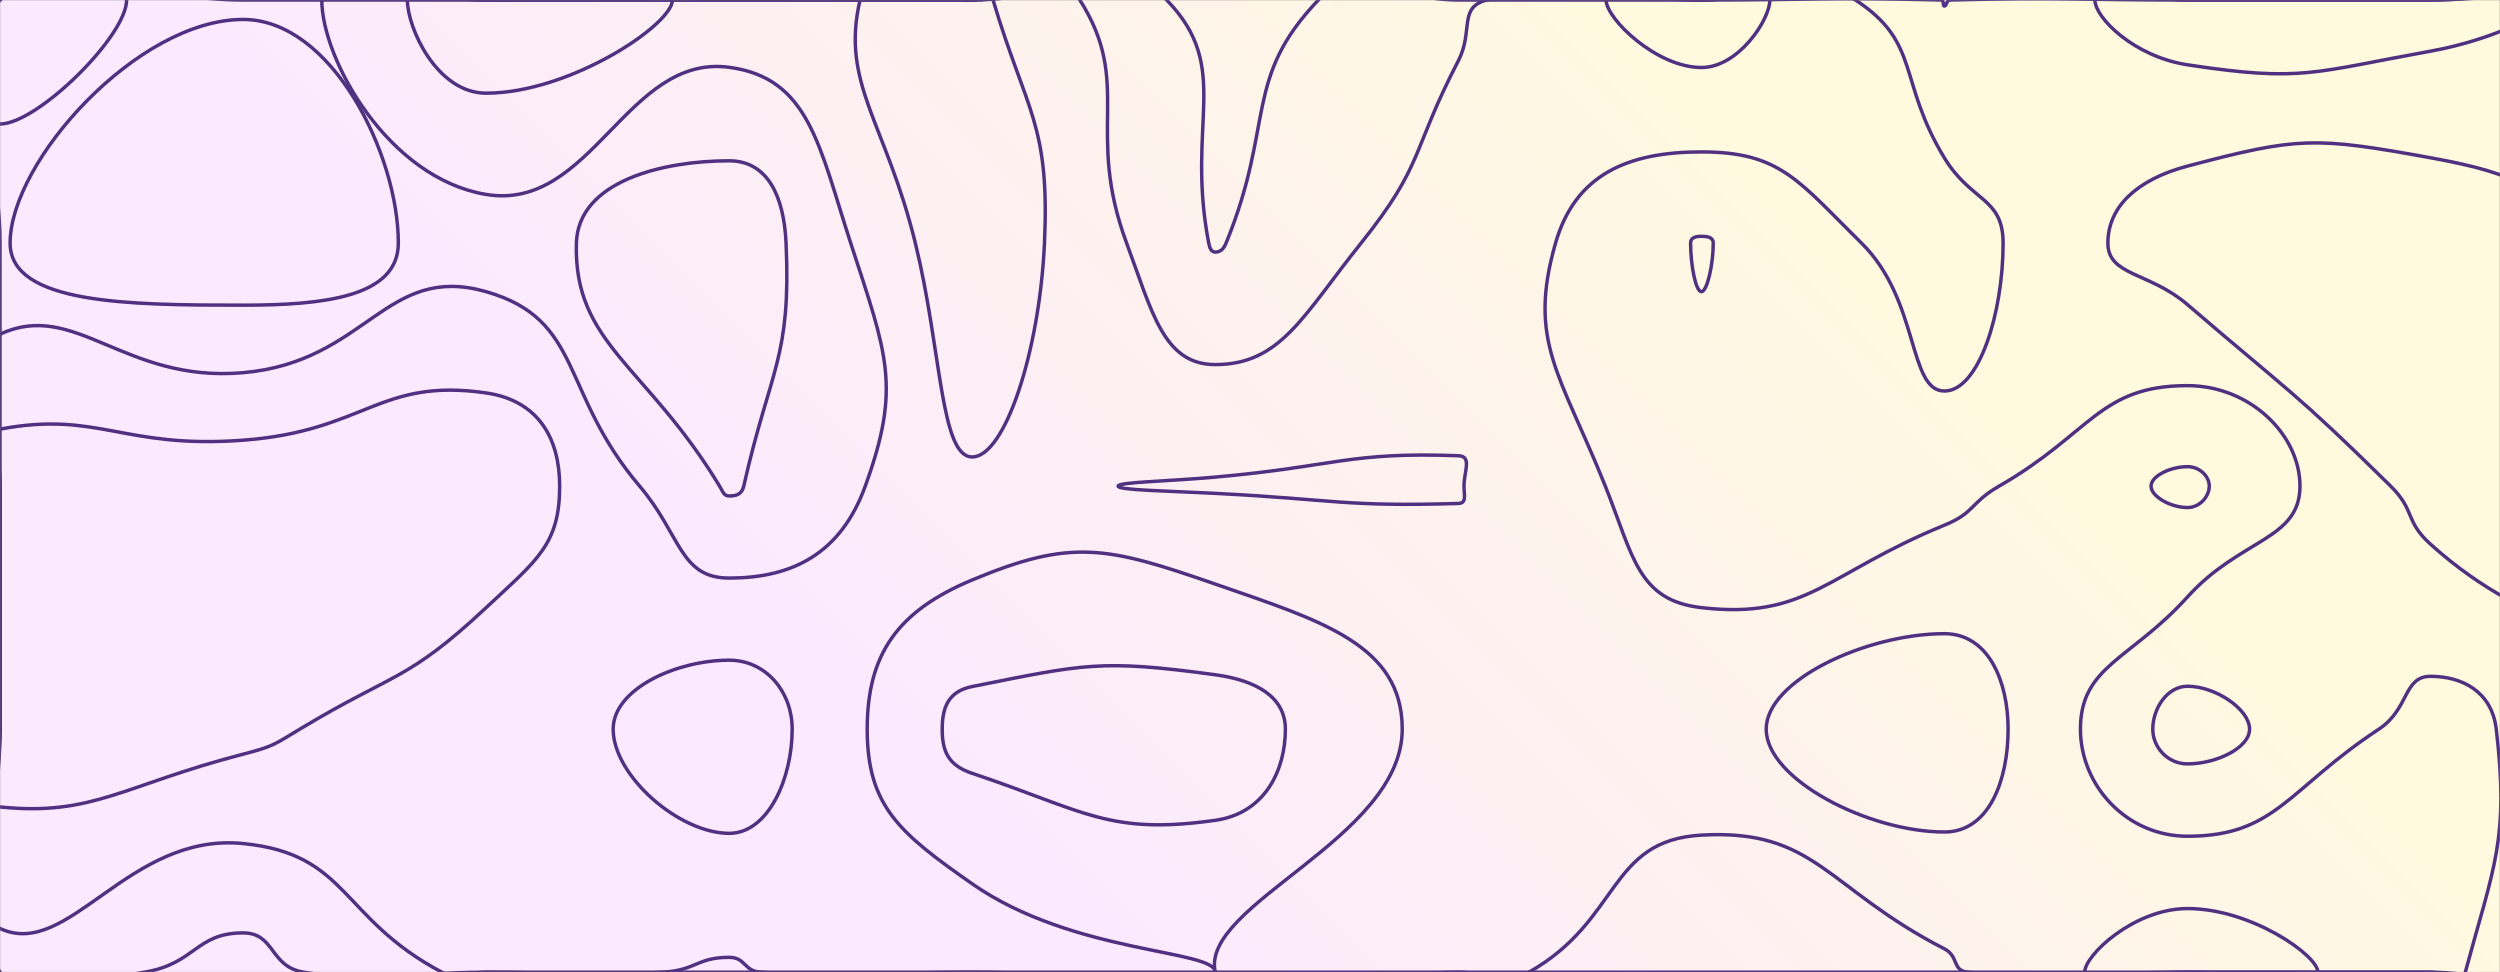 <svg xmlns="http://www.w3.org/2000/svg" version="1.1" xmlns:xlink="http://www.w3.org/1999/xlink" xmlns:svgjs="http://svgjs.com/svgjs" width="1440" height="560" preserveAspectRatio="none" viewBox="0 0 1440 560"><rect x="0" y="0" width="1440" height="560" fill="#808080" stroke="none"/><g mask="url(&quot;#SvgjsMask5794&quot;)" fill="none"><rect width="1440" height="560" x="0" y="0" fill="url(#SvgjsLinearGradient5795)"></rect><path d="M140 11.2C79.34 11.2 5.83 92.89 5.83 140C5.83 175.18 73.99 175.78 140 175.78C185.79 175.78 229.44 171.32 229.44 140C229.44 89.03 191.14 11.2 140 11.2" stroke="rgba(80, 49, 129, 1)" stroke-width="2"></path><path d="M420 92.62C381.69 92.62 333.05 104.32 332 140C330.29 198.01 372.52 210.55 414.47 280C416.52 283.39 416.94 285.68 420 285.68C423.91 285.68 427.31 284.85 428.4 280C443.69 212.01 455.76 206.66 452.77 140C451.56 112.97 442.08 92.62 420 92.62" stroke="rgba(80, 49, 129, 1)" stroke-width="2"></path><path d="M672 0C710.09 39.14 682.83 70.54 696.22 140C696.83 143.14 697.79 145.19 700 145.19C702.79 145.19 704.7 143.73 706.22 140C734.39 71.13 715.91 45.51 759.39 0C782.8 -24.49 799.69 0 840 0C910 0 910 0 980 0C1049.01 0 1050.01 -1.7 1118.03 0C1120.01 0.05 1118.8 3.5 1120 3.5C1121.45 3.5 1120.94 0.06 1123.33 0C1190.94 -1.69 1191.66 0 1260 0C1330 0 1330 0 1400 0C1470 0 1505 -35 1540 0C1575 35 1540 70 1540 140C1540 163.33 1548.01 186.67 1540 186.67C1529.86 186.67 1527.5 156.29 1503.7 140C1457.5 108.39 1454.87 100.86 1400 90.88C1333.02 78.7 1323.86 78.79 1260 95.67C1230.93 103.35 1214.14 119.1 1214.14 140C1214.14 159 1238.03 156.58 1260 175.47C1319.46 226.58 1321.4 225.18 1377.01 280C1391.4 294.19 1385.01 299.98 1400 313.48C1462.72 369.98 1504.37 353.06 1532.43 420C1556.04 476.32 1541.77 519.36 1503.33 560C1475.55 589.36 1451.66 560 1400 560C1330 560 1330 560 1260 560C1190 560 1190 560 1120 560C1050 560 1050 560 980 560C910 560 910 560 840 560C770 560 770 560 700 560C630 560 630 560 560 560C490 560 490 560 420 560C350 560 350 560 280 560C227.5 560 225.11 568.11 175 560C155.11 556.78 158.62 537.35 140 537.35C112.6 537.35 112.73 555.18 82.96 560C42.73 566.51 15.43 586.05 0 560C-26.05 516.05 0 490 0 420C0 350 0 350 0 280C0 210 0 210 0 140C0 70 -35 35 0 0C35 -35 70 0 140 0C210 0 210 0 280 0C350 0 350 0 420 0C490 0 490 0 560 0C616 0 641.98 -30.86 672 0" stroke="rgba(80, 49, 129, 1)" stroke-width="2"></path><path d="M980 136.11C976.85 136.11 973.78 136.75 973.78 140C973.78 152.7 976.75 168 980 168C983.27 168 986.83 152.53 986.83 140C986.83 136.58 983.37 136.11 980 136.11" stroke="rgba(80, 49, 129, 1)" stroke-width="2"></path><path d="M560 395.44C546.12 398.2 542.72 407.65 542.72 420C542.72 432.65 546.04 440.79 560 445.45C624.68 467.04 638.42 481.19 700 472.5C728.61 468.46 740.38 443.66 740.38 420C740.38 401.74 724.1 391.94 700 388.66C633.91 379.66 624.76 382.53 560 395.44" stroke="rgba(80, 49, 129, 1)" stroke-width="2"></path><path d="M1260 395.29C1248.22 395.29 1240 408.17 1240 420C1240 430.53 1248.62 440 1260 440C1276.49 440 1295.74 430.85 1295.74 420C1295.74 408.49 1276.09 395.29 1260 395.29" stroke="rgba(80, 49, 129, 1)" stroke-width="2"></path><path d="M72.92 0C72.92 20.83 21.45 71.43 0 71.43C-15.01 71.43 -18.04 17.67 0 0C18.42 -18.04 72.92 -14.88 72.92 0" stroke="rgba(80, 49, 129, 1)" stroke-width="2"></path><path d="M280 112C223.52 102.67 185.35 34.03 185.35 0C185.35 -21.97 232.67 0 280 0C350 0 350 0 420 0C490 0 490 0 560 0C591 0 608.52 -21.22 622 0C652.98 48.78 624.66 74.69 648.92 140C663.66 179.69 670.14 210 700 210C737.68 210 750.48 181.9 784 140C820.48 94.4 812.65 87.83 840 35C848.89 17.83 839.78 4.17 856.47 0C909.78 -13.33 918.24 0 980 0C1024.37 0 1036.58 -20.9 1068.73 0C1106.58 24.6 1092.91 46.41 1120 91C1135.44 116.41 1153.79 113.58 1153.79 140C1153.79 180.69 1139.75 225.22 1120 225.22C1098.95 225.22 1105.76 173.01 1072.2 140C1035.76 104.15 1025.56 87.5 980 87.5C937.46 87.5 907.33 100.6 896 140C879.66 196.85 898.8 215.36 924.65 280C940.8 320.36 943.23 345.77 980 350C1040.91 357.02 1052.04 330.24 1120 302.5C1137.79 295.24 1134.74 289.62 1151.5 280C1204.74 249.44 1209.23 222.13 1260 222.13C1295.87 222.13 1324.78 250.27 1324.78 280C1324.78 311.12 1290.43 310.13 1260 343.82C1227.2 380.13 1198.33 383.53 1198.33 420C1198.33 452.45 1224.89 481.67 1260 481.67C1310.83 481.67 1317.86 454.44 1370.21 420C1387.86 408.39 1384.2 389.57 1400 389.57C1418.02 389.57 1435.28 398.19 1437.84 420C1445.28 483.4 1436.57 498.69 1420 560C1417.65 568.69 1410 560 1400 560C1330 560 1330 560 1260 560C1196.73 560 1194.31 565.85 1133.46 560C1124.31 559.12 1128.41 550.87 1120 546.54C1051.68 511.38 1045.72 477.33 980 481.03C926.04 484.06 933.67 530.09 880.65 560C863.67 569.58 860.33 560 840 560C770 560 707.14 590.95 700 560C690.99 520.95 807.69 483.09 807.69 420C807.69 371.3 761.09 357.62 700 336.42C637.25 314.64 617.26 310.17 560 334.04C517.02 351.96 499.51 376.77 499.51 420C499.51 464.29 517.94 479.72 560 509.09C618.18 549.72 700 546.88 700 560C700 572.33 630 560 560 560C499.13 560 498.31 563.68 438.26 560C428.31 559.39 429.6 551.43 420 551.43C401.38 551.43 401.25 558.81 381.82 560C331.25 563.1 330.91 560 280 560C267.27 560 265.55 565.83 254.55 560C195.55 528.77 200.99 491.92 140 485.88C73.71 479.32 39.46 553.37 0 534.8C-30.54 520.43 0 477.4 0 420C0 350 0 350 0 280C0 236.25 -26.72 204.97 0 192.5C43.28 172.3 71.41 220.67 140 214.67C211.41 208.42 221.94 151.39 280 168C336.15 184.06 322.31 225.67 368.42 280C392.31 308.15 391.49 332.97 420 332.97C456.48 332.97 484.3 318.87 498.4 280C519.3 222.38 510.88 204.24 490 140C471.68 83.63 465.98 44.9 420 38.77C360.98 30.9 340.85 122.05 280 112" stroke="rgba(80, 49, 129, 1)" stroke-width="2"></path><path d="M1260 37.33C1229.35 32.66 1206.67 10.26 1206.67 0C1206.67 -8.41 1233.34 0 1260 0C1330 0 1330 0 1400 0C1433.6 0 1467.2 -7.04 1467.2 0C1467.2 7.69 1435.59 23.06 1400 29.47C1331.99 41.72 1326.02 47.39 1260 37.33" stroke="rgba(80, 49, 129, 1)" stroke-width="2"></path><path d="M280 53.67C251.81 53.67 234.65 16.31 234.65 0C234.65 -10.53 257.33 0 280 0C333.66 0 387.33 -12.67 387.33 0C387.33 14.17 328.15 53.67 280 53.67" stroke="rgba(80, 49, 129, 1)" stroke-width="2"></path><path d="M527.23 140C510.12 70.29 484.08 48.27 495.38 0C500.47 -21.73 527.69 0 560 0C566 0 570.39 -5.42 572 0C591.2 64.58 604.76 71.05 601.62 140C598.76 202.65 578.78 263.2 560 263.2C541.59 263.2 542.43 201.89 527.23 140" stroke="rgba(80, 49, 129, 1)" stroke-width="2"></path><path d="M980 38.89C954.13 38.89 925.1 10.71 925.1 0C925.1 -8.74 952.55 0 980 0C999.72 0 1019.44 -8.09 1019.44 0C1019.44 11.36 1001.3 38.89 980 38.89" stroke="rgba(80, 49, 129, 1)" stroke-width="2"></path><path d="M0 247.19C56.72 236.48 70.61 258.73 140 253.56C210.61 248.3 218.37 217.39 280 226.33C309.55 230.61 322.37 251.85 322.37 280C322.37 313.69 309.17 322.72 280 350C234.32 392.72 227.41 386.99 172.67 420C157.41 429.2 157.23 429.94 140 434.41C70.89 452.34 53.32 470.29 0 464.8C-16.68 463.08 0 442.4 0 420C0 350 0 350 0 280C0 263.6 -13.28 249.7 0 247.19" stroke="rgba(80, 49, 129, 1)" stroke-width="2"></path><path d="M644 280C644 277.66 671.99 277.31 700 274.81C769.99 268.56 776.42 260.2 840 262.5C848.05 262.79 843.26 271.36 843.26 280C843.26 285.11 845 289.85 840 290C773.37 291.94 769.96 287.75 700 284.18C671.96 282.75 644 282.34 644 280" stroke="rgba(80, 49, 129, 1)" stroke-width="2"></path><path d="M1239 280C1239 274.18 1250.17 268.8 1260 268.8C1266.94 268.8 1272.54 274.25 1272.54 280C1272.54 286.02 1267.03 292.35 1260 292.35C1250.26 292.35 1239 285.96 1239 280" stroke="rgba(80, 49, 129, 1)" stroke-width="2"></path><path d="M353.18 420C353.18 396.86 389.53 380.27 420 380.27C441.09 380.27 456.3 398.35 456.3 420C456.3 448.21 442.61 480 420 480C391.05 480 353.18 446.73 353.18 420" stroke="rgba(80, 49, 129, 1)" stroke-width="2"></path><path d="M1017.33 420C1017.33 391.69 1075.55 365 1120 365C1145.22 365 1156.67 392.19 1156.67 420C1156.67 449.31 1145.79 479.23 1120 479.23C1076.12 479.23 1017.33 448.81 1017.33 420" stroke="rgba(80, 49, 129, 1)" stroke-width="2"></path><path d="M1200.77 560C1200.77 550.09 1229.47 523.33 1260 523.33C1296.64 523.33 1335.12 550.34 1335.12 560C1335.12 568.68 1297.56 560 1260 560C1230.39 560 1200.77 568.43 1200.77 560" stroke="rgba(80, 49, 129, 1)" stroke-width="2"></path></g><defs><mask id="SvgjsMask5794"><rect width="1440" height="560" fill="#ffffff"></rect></mask><linearGradient x1="84.72%" y1="-39.29%" x2="15.28%" y2="139.29%" gradientUnits="userSpaceOnUse" id="SvgjsLinearGradient5795"><stop stop-color="rgba(255, 250, 222, 1)" offset="0.24"></stop><stop stop-color="rgba(251, 234, 255, 1)" offset="0.67"></stop></linearGradient></defs></svg>